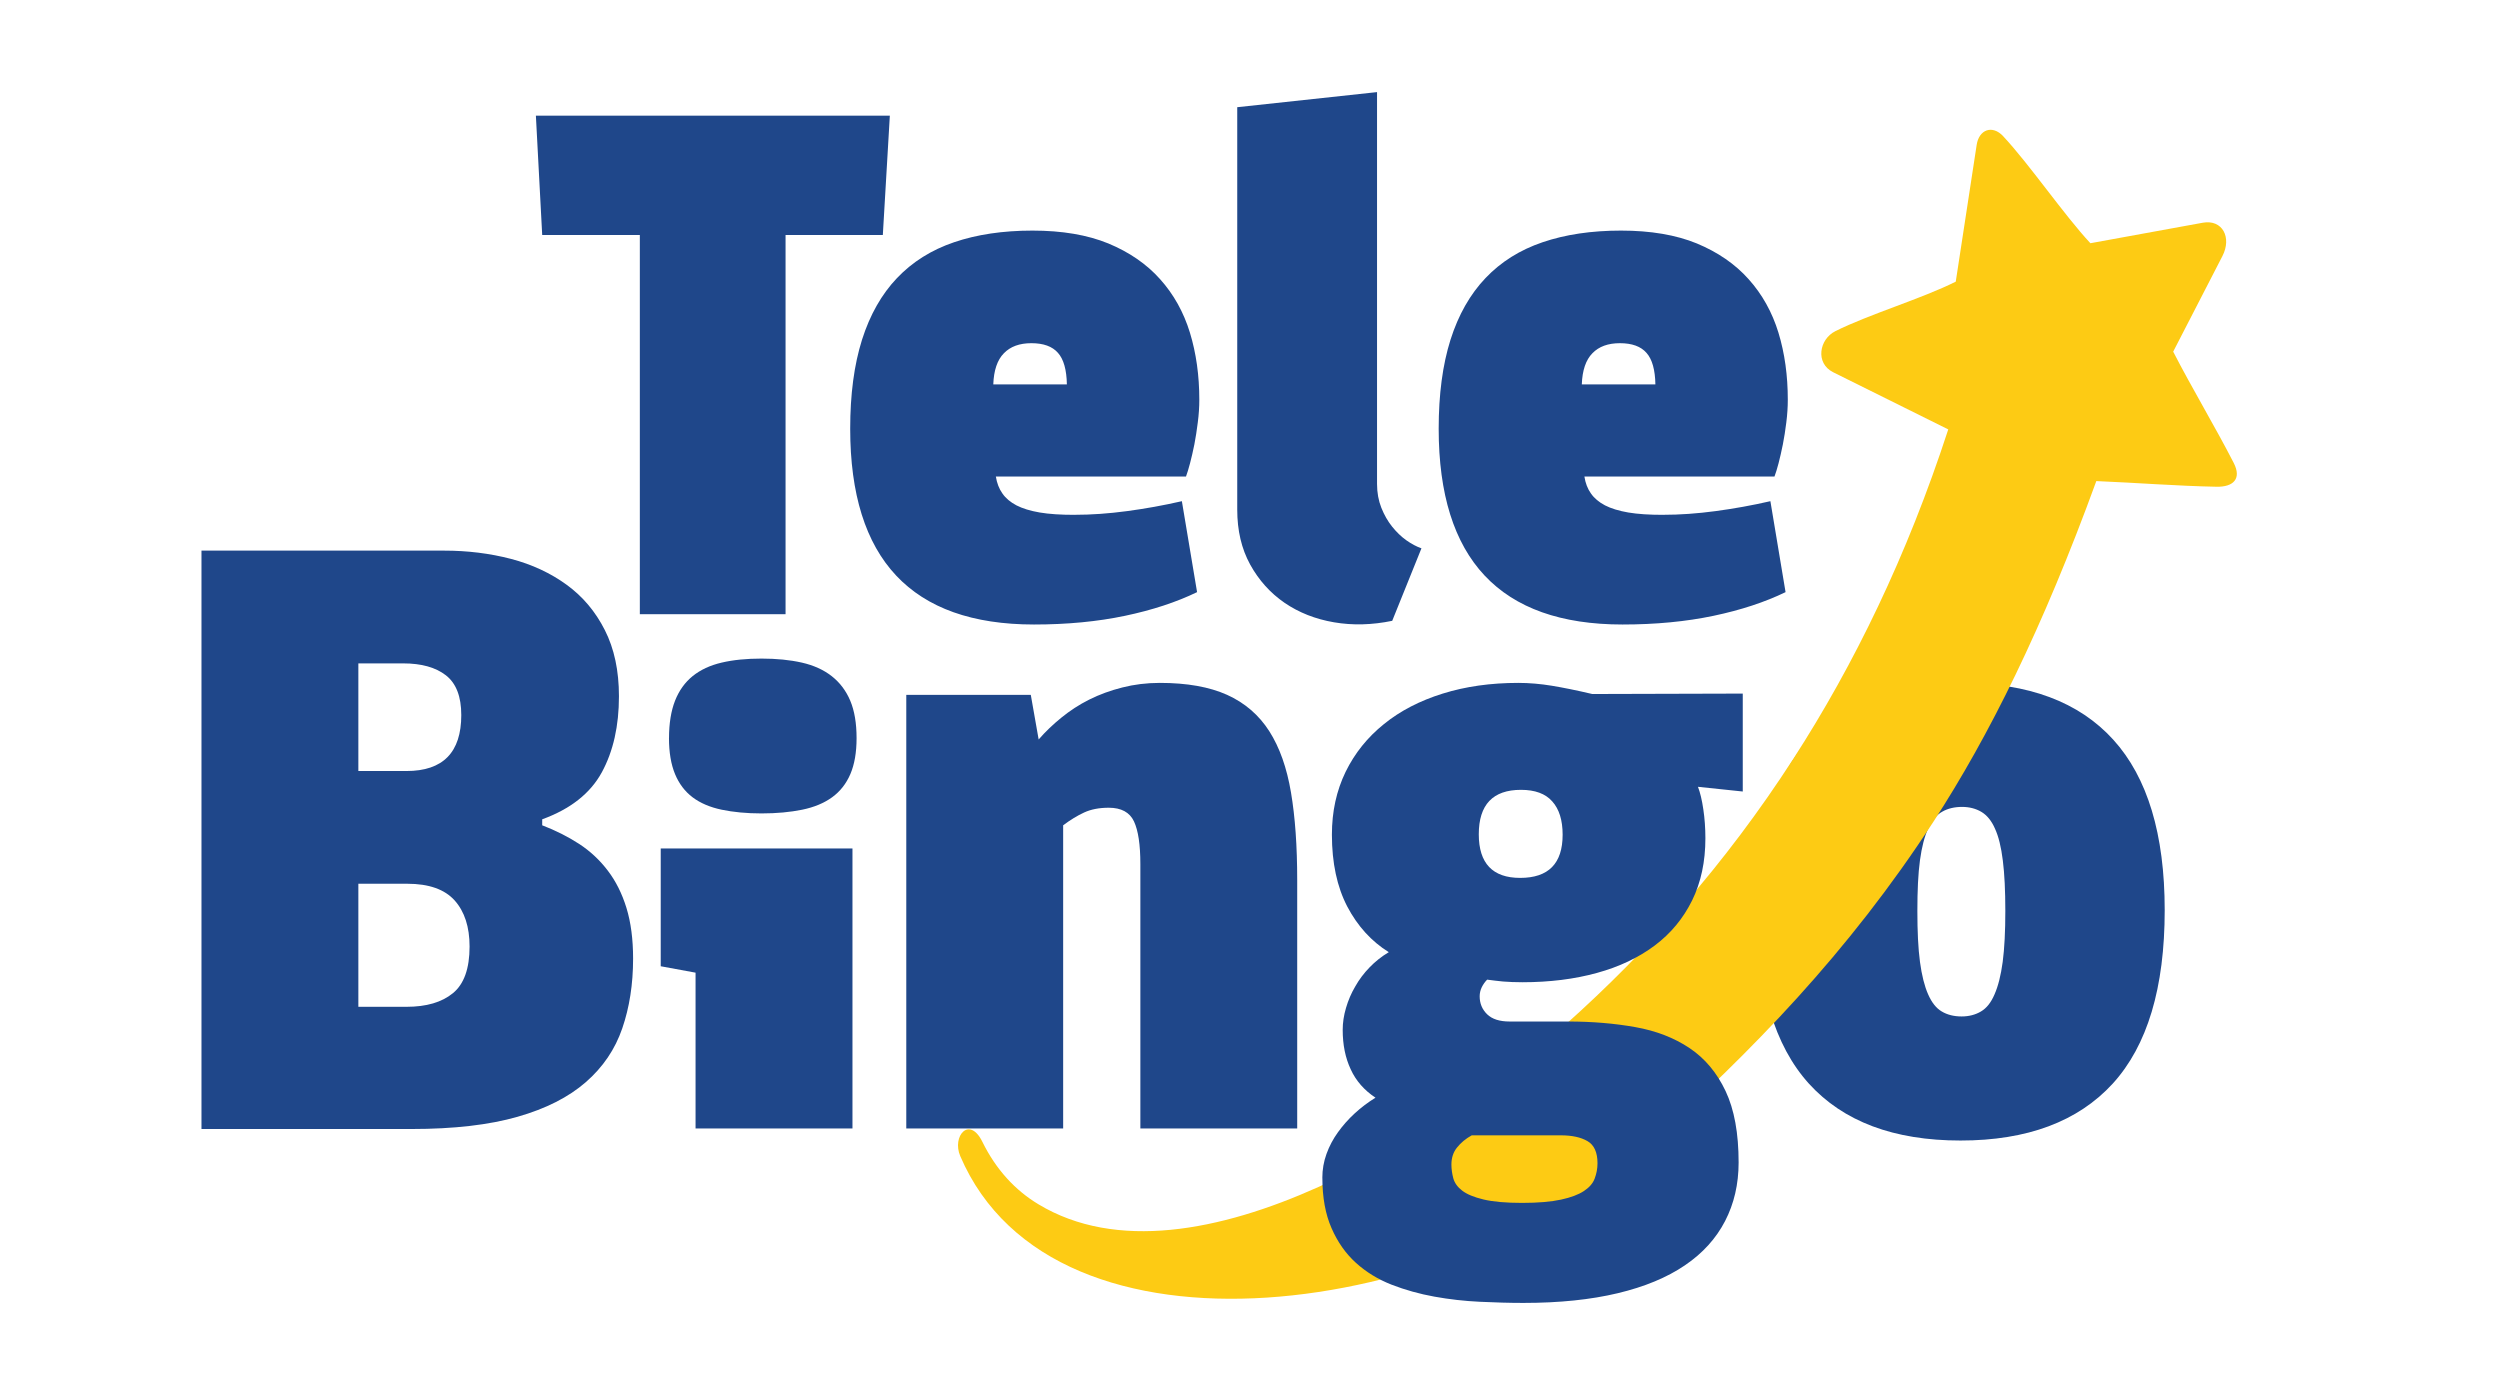 <svg width="76" height="42" viewBox="0 0 76 42" fill="none" xmlns="http://www.w3.org/2000/svg">
<path d="M16.483 7.144L16.291 3.517H27.051L26.838 7.144H23.881V18.672H19.451V7.144H16.483ZM32.669 15.65C33.171 15.65 33.703 15.613 34.261 15.538C34.821 15.463 35.375 15.363 35.929 15.236L36.391 18.001C35.761 18.306 35.03 18.546 34.198 18.721C33.366 18.896 32.444 18.985 31.433 18.985C27.708 18.985 25.846 17 25.846 13.034C25.846 11.99 25.965 11.091 26.205 10.329C26.445 9.572 26.801 8.945 27.269 8.453C27.738 7.961 28.315 7.598 29.004 7.364C29.694 7.129 30.488 7.01 31.388 7.01C32.287 7.01 33.055 7.14 33.693 7.401C34.33 7.666 34.855 8.025 35.267 8.487C35.679 8.946 35.983 9.49 36.174 10.114C36.365 10.741 36.459 11.419 36.459 12.151C36.459 12.374 36.444 12.606 36.413 12.841C36.383 13.076 36.35 13.301 36.309 13.509C36.267 13.718 36.222 13.912 36.177 14.084C36.132 14.255 36.09 14.39 36.054 14.487H30.274C30.305 14.685 30.372 14.86 30.473 15.001C30.574 15.148 30.716 15.266 30.9 15.363C31.083 15.457 31.32 15.531 31.608 15.58C31.896 15.629 32.249 15.651 32.669 15.651V15.65ZM32.433 11.687C32.425 11.242 32.336 10.923 32.163 10.728C31.991 10.53 31.721 10.433 31.354 10.433C30.994 10.433 30.717 10.534 30.518 10.739C30.319 10.941 30.211 11.257 30.196 11.686H32.433V11.687ZM42.323 18.873C41.708 19 41.119 19.015 40.554 18.918C39.988 18.821 39.486 18.623 39.05 18.325C38.616 18.026 38.268 17.639 38.005 17.162C37.742 16.683 37.612 16.128 37.612 15.493V3.259L41.862 2.8V14.71C41.862 14.978 41.907 15.221 41.993 15.437C42.08 15.654 42.188 15.844 42.319 16.008C42.451 16.172 42.593 16.311 42.75 16.423C42.907 16.534 43.062 16.617 43.212 16.669L42.323 18.874L42.323 18.873ZM50.56 15.65C51.062 15.65 51.594 15.613 52.152 15.538C52.711 15.463 53.266 15.363 53.82 15.236L54.281 18.001C53.652 18.306 52.921 18.546 52.089 18.721C51.257 18.896 50.335 18.985 49.323 18.985C45.598 18.985 43.736 17 43.736 13.034C43.736 11.99 43.855 11.091 44.095 10.329C44.335 9.572 44.691 8.945 45.16 8.453C45.628 7.961 46.205 7.598 46.895 7.364C47.585 7.129 48.379 7.01 49.279 7.01C50.178 7.01 50.946 7.14 51.584 7.401C52.22 7.666 52.746 8.025 53.158 8.487C53.57 8.946 53.874 9.49 54.065 10.114C54.256 10.741 54.349 11.419 54.349 12.151C54.349 12.374 54.334 12.606 54.304 12.841C54.274 13.076 54.241 13.301 54.199 13.509C54.158 13.718 54.112 13.912 54.068 14.084C54.023 14.255 53.981 14.39 53.944 14.487H48.166C48.196 14.685 48.263 14.86 48.364 15.001C48.466 15.148 48.608 15.266 48.792 15.363C48.975 15.457 49.212 15.531 49.5 15.58C49.789 15.629 50.141 15.651 50.561 15.651L50.56 15.65ZM50.324 11.687C50.316 11.242 50.227 10.923 50.054 10.728C49.882 10.53 49.612 10.433 49.245 10.433C48.885 10.433 48.607 10.534 48.409 10.739C48.21 10.941 48.102 11.257 48.087 11.686H50.324V11.687Z" fill="#1F478A"/>
<path d="M53.418 27.642C53.418 25.328 53.948 23.603 55.008 22.463C56.067 21.328 57.606 20.761 59.625 20.761C61.66 20.761 63.2 21.337 64.243 22.486C65.285 23.634 65.807 25.363 65.807 27.668C65.807 30.03 65.281 31.785 64.226 32.943C63.17 34.095 61.627 34.672 59.6 34.672C57.573 34.672 56.038 34.095 54.991 32.943C53.944 31.785 53.419 30.021 53.419 27.642L53.418 27.642ZM60.962 27.693C60.962 27.077 60.937 26.567 60.886 26.16C60.836 25.752 60.757 25.427 60.646 25.188C60.542 24.95 60.402 24.781 60.234 24.681C60.065 24.581 59.868 24.53 59.646 24.53C59.419 24.53 59.216 24.577 59.048 24.673C58.876 24.768 58.733 24.937 58.619 25.18C58.506 25.423 58.422 25.747 58.367 26.151C58.312 26.554 58.288 27.07 58.288 27.693C58.288 28.313 58.312 28.829 58.367 29.241C58.422 29.652 58.506 29.982 58.615 30.228C58.724 30.475 58.859 30.649 59.028 30.748C59.196 30.849 59.398 30.9 59.633 30.9C59.856 30.9 60.053 30.849 60.222 30.748C60.391 30.649 60.529 30.476 60.634 30.228C60.743 29.982 60.827 29.652 60.882 29.241C60.936 28.829 60.962 28.314 60.962 27.693H60.962Z" fill="#1F478A"/>
<path fill-rule="evenodd" clip-rule="evenodd" d="M60.897 4.142C61.691 4.989 62.755 6.545 63.548 7.394C64.688 7.185 65.827 6.977 66.964 6.771C67.564 6.663 67.853 7.22 67.561 7.786C67.063 8.754 66.564 9.722 66.065 10.69C66.626 11.785 67.347 12.983 67.906 14.075C68.154 14.561 67.887 14.807 67.383 14.797C66.158 14.773 64.946 14.675 63.728 14.625C62.097 19.103 60.467 22.376 58.778 24.977C56.195 28.956 53.225 31.995 50.13 34.763C44.203 40.063 32.054 41.827 29.191 35.144C28.933 34.541 29.47 33.907 29.865 34.713C30.276 35.549 30.855 36.18 31.565 36.608C36.291 39.465 44.199 34.182 47.615 31.126C50.073 28.929 52.439 26.288 54.518 23.066C56.358 20.216 57.972 16.909 59.227 13.054L55.73 11.317C55.177 11.042 55.303 10.314 55.794 10.068C56.802 9.562 58.444 9.071 59.455 8.562C59.628 7.442 59.921 5.521 60.091 4.403C60.16 3.946 60.56 3.781 60.899 4.142H60.897Z" fill="#FDCB14"/>
<path d="M6.125 16.739H13.505C14.211 16.739 14.888 16.822 15.533 16.99C16.176 17.159 16.74 17.423 17.227 17.778C17.715 18.133 18.102 18.591 18.387 19.155C18.673 19.718 18.816 20.388 18.816 21.167C18.816 22.068 18.644 22.838 18.295 23.479C17.946 24.119 17.341 24.595 16.483 24.907V25.089C16.887 25.245 17.261 25.431 17.601 25.652C17.942 25.873 18.232 26.146 18.476 26.466C18.72 26.785 18.909 27.162 19.044 27.6C19.178 28.036 19.246 28.552 19.246 29.141C19.246 29.92 19.136 30.625 18.917 31.262C18.699 31.898 18.329 32.444 17.808 32.898C17.286 33.353 16.597 33.703 15.734 33.95C14.873 34.197 13.796 34.322 12.509 34.322H6.125V16.74L6.125 16.739ZM10.894 26.867V30.607H12.357C12.963 30.607 13.434 30.469 13.771 30.191C14.107 29.915 14.275 29.442 14.275 28.776C14.275 28.178 14.123 27.711 13.821 27.373C13.518 27.036 13.039 26.866 12.382 26.866H10.894V26.867ZM10.894 20.168V23.439H12.357C13.468 23.439 14.023 22.872 14.023 21.738C14.023 21.175 13.867 20.772 13.556 20.53C13.245 20.288 12.812 20.167 12.256 20.167H10.894V20.168Z" fill="#1F478A"/>
<path d="M21.145 34.306V29.569L20.086 29.374V25.794H25.915V34.306H21.146H21.145ZM20.338 22.44C20.338 21.989 20.401 21.608 20.522 21.3C20.644 20.993 20.821 20.745 21.056 20.554C21.292 20.364 21.586 20.225 21.94 20.143C22.293 20.06 22.697 20.021 23.151 20.021C23.605 20.021 24.012 20.061 24.375 20.143C24.736 20.225 25.039 20.363 25.283 20.554C25.527 20.745 25.717 20.993 25.847 21.3C25.977 21.608 26.04 21.989 26.04 22.44C26.04 22.873 25.977 23.237 25.851 23.532C25.724 23.827 25.54 24.06 25.295 24.238C25.051 24.415 24.748 24.541 24.386 24.615C24.025 24.689 23.613 24.728 23.15 24.728C22.696 24.728 22.292 24.689 21.939 24.615C21.586 24.541 21.292 24.416 21.055 24.238C20.82 24.06 20.643 23.826 20.521 23.532C20.399 23.237 20.337 22.873 20.337 22.44H20.338Z" fill="#1F478A"/>
<path d="M32.32 34.306H27.551V21.123H31.336L31.575 22.48C31.778 22.246 32.008 22.025 32.265 21.817C32.522 21.608 32.803 21.422 33.114 21.267C33.426 21.111 33.762 20.989 34.119 20.899C34.477 20.808 34.855 20.76 35.259 20.76C36.083 20.76 36.764 20.881 37.303 21.123C37.841 21.366 38.27 21.735 38.586 22.228C38.901 22.722 39.12 23.342 39.246 24.091C39.373 24.841 39.435 25.729 39.435 26.752V34.306H34.667V26.267C34.667 25.683 34.603 25.249 34.473 24.971C34.343 24.694 34.086 24.555 33.707 24.555C33.413 24.555 33.165 24.604 32.959 24.699C32.753 24.794 32.539 24.924 32.32 25.089V34.306V34.306Z" fill="#1F478A"/>
<path d="M40.199 35.806C40.199 35.554 40.241 35.312 40.326 35.078C40.41 34.843 40.528 34.623 40.675 34.419C40.822 34.215 40.99 34.024 41.184 33.846C41.377 33.669 41.588 33.509 41.815 33.37C41.474 33.144 41.222 32.859 41.062 32.508C40.897 32.157 40.818 31.758 40.818 31.307C40.818 31.09 40.851 30.869 40.919 30.639C40.986 30.41 41.078 30.193 41.201 29.986C41.318 29.777 41.466 29.582 41.638 29.405C41.807 29.231 42 29.076 42.219 28.946C41.689 28.616 41.269 28.152 40.957 27.559C40.646 26.961 40.49 26.233 40.49 25.375C40.49 24.668 40.629 24.035 40.907 23.463C41.184 22.896 41.575 22.411 42.072 22.012C42.568 21.609 43.166 21.301 43.859 21.085C44.553 20.868 45.318 20.76 46.155 20.76C46.492 20.76 46.832 20.79 47.173 20.846C47.513 20.902 47.925 20.985 48.405 21.098L52.98 21.085V24.062L51.618 23.919C51.685 24.092 51.74 24.322 51.781 24.604C51.823 24.885 51.844 25.18 51.844 25.483C51.844 26.194 51.71 26.822 51.441 27.372C51.171 27.918 50.793 28.378 50.301 28.746C49.808 29.114 49.224 29.392 48.543 29.578C47.866 29.765 47.109 29.86 46.277 29.86C46.062 29.86 45.864 29.851 45.692 29.838C45.52 29.82 45.36 29.803 45.209 29.781C45.141 29.85 45.087 29.928 45.044 30.015C45.003 30.102 44.982 30.193 44.982 30.288C44.982 30.505 45.058 30.687 45.209 30.834C45.36 30.981 45.587 31.054 45.89 31.054H47.668C48.4 31.054 49.081 31.111 49.712 31.224C50.343 31.336 50.894 31.549 51.361 31.861C51.828 32.173 52.194 32.61 52.458 33.169C52.723 33.729 52.854 34.452 52.854 35.34C52.854 35.999 52.715 36.593 52.442 37.121C52.168 37.65 51.761 38.101 51.218 38.468C50.675 38.837 49.995 39.119 49.178 39.314C48.362 39.509 47.408 39.609 46.31 39.609C45.891 39.609 45.449 39.596 44.986 39.574C44.523 39.552 44.065 39.501 43.606 39.418C43.152 39.336 42.719 39.215 42.306 39.055C41.894 38.894 41.533 38.673 41.222 38.392C40.911 38.111 40.663 37.759 40.478 37.334C40.293 36.914 40.2 36.403 40.2 35.804L40.199 35.806ZM44.123 35.402C44.123 35.541 44.144 35.684 44.181 35.823C44.22 35.961 44.308 36.087 44.451 36.196C44.593 36.305 44.808 36.395 45.098 36.464C45.385 36.533 45.776 36.568 46.272 36.568C46.764 36.568 47.159 36.533 47.457 36.468C47.756 36.403 47.987 36.316 48.151 36.207C48.315 36.099 48.425 35.973 48.479 35.826C48.533 35.683 48.564 35.527 48.564 35.363C48.564 35.033 48.463 34.808 48.261 34.691C48.059 34.573 47.79 34.514 47.45 34.514H44.741C44.557 34.617 44.409 34.739 44.296 34.882C44.182 35.02 44.123 35.194 44.123 35.402L44.123 35.402ZM44.955 25.362C44.955 26.246 45.376 26.688 46.213 26.688C47.074 26.688 47.504 26.251 47.504 25.376C47.504 24.934 47.399 24.596 47.188 24.362C46.982 24.127 46.663 24.011 46.238 24.011C45.384 24.011 44.955 24.461 44.955 25.363V25.362Z" fill="#1F478A"/>
</svg>

